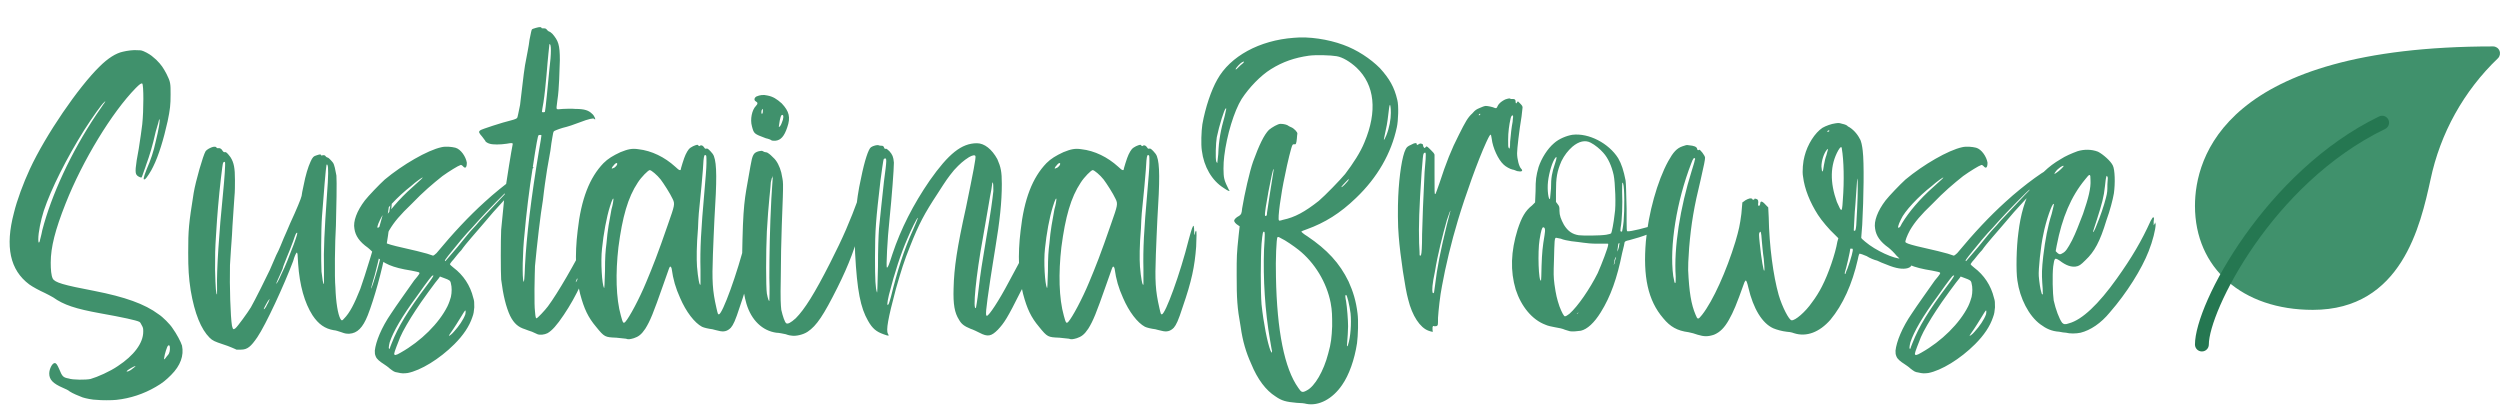 <svg width="754" height="122" viewBox="0 0 754 122" fill="none" xmlns="http://www.w3.org/2000/svg">
<path d="M54.9 104.25C54.6 103.2 53.25 100.65 52.05 99C51.3 97.8 49.05 95.55 47.85 94.8C43.65 91.65 37.65 89.55 28.5 87.75C19.05 85.95 16.5 85.2 15.9 84C15.45 83.1 15.3 81.3 15.3 79.2C15.3 74.55 16.65 69.3 19.8 61.35C24.9 48.45 33.75 33.9 40.95 26.55C42.15 25.35 42.6 25.05 42.9 25.2C43.35 25.5 43.35 33.3 42.9 37.5C42.75 38.85 42.3 42 41.85 44.85C40.8 50.4 40.65 52.2 41.25 52.8C41.4 53.1 42.3 53.55 42.6 53.55C42.75 53.55 42.9 53.1 43.05 52.65C43.2 52.05 43.8 50.7 44.1 49.65C45.15 46.8 46.05 43.8 46.95 39.75C47.55 37.8 48 36.15 48 36C48.45 35.7 47.85 39.15 46.95 42.75C46.35 45.6 45.45 48.3 44.25 51C43.2 53.7 43.05 54.45 43.8 54C44.1 53.85 45.6 51.6 46.2 50.25C47.85 46.95 49.35 42 50.55 36.6C51.3 33 51.45 31.65 51.45 28.5C51.45 25.2 51.45 24.75 50.25 22.35C49.2 20.4 48.75 19.65 47.1 18C45.9 16.95 45.6 16.65 44.25 15.9C42.75 15.15 42.6 15.15 41.55 15.15C40.35 15 38.25 15.3 37.05 15.6C34.95 16.05 32.55 17.55 30 20.1C23.7 26.25 13.8 40.65 9 51C7.05 55.2 5.1 60.45 4.2 64.2C1.5 74.4 3 81.45 8.85 85.8C9.9 86.55 11.85 87.6 13.5 88.35C14.1 88.65 15.3 89.25 16.05 89.7C19.2 91.95 22.8 93.15 30.3 94.5C37.05 95.7 41.1 96.6 42 97.05C42.3 97.2 42.45 97.5 42.75 98.1C43.2 98.85 43.2 99.15 43.2 100.05C43.2 103.5 40.35 107.25 35.55 110.4C33.15 112.05 29.4 113.7 27.3 114.3C25.95 114.6 21.9 114.6 20.7 114.15C19.05 113.85 18.75 113.55 17.85 111.3C17.25 109.95 16.95 109.5 16.5 109.5C15.75 109.5 14.85 111.3 14.85 112.65C14.85 114.45 15.9 115.65 19.05 117C19.8 117.3 20.7 117.75 21 118.05C21.9 118.65 23.7 119.4 24.9 119.85C25.8 120.15 27.9 120.6 29.25 120.6C30.45 120.75 33.75 120.75 35.1 120.6C39.3 120.15 43.35 118.8 46.95 116.7C49.05 115.5 50.1 114.6 51.6 113.1C54.45 110.25 55.5 107.25 54.9 104.25ZM12.75 69.45C12.45 71.1 12 72.45 12 72.75C11.7 73.5 11.55 73.2 11.55 72.15C11.55 70.05 12.3 66.45 13.2 63.6C15.45 56.85 20.1 47.7 25.35 39.3C28.05 35.1 30.6 31.5 31.5 30.75L31.8 30.45L31.5 31.05C31.2 31.35 30.3 32.85 29.1 34.5C21.45 45.9 15.45 58.95 12.75 69.45ZM39.45 111.6C39 111.9 38.55 112.05 38.4 112.05C38.1 112.05 38.1 112.05 38.4 111.75C38.7 111.45 40.5 110.4 40.8 110.4C41.1 110.4 40.2 111 39.45 111.6ZM51 106.5C51 106.65 50.55 107.25 50.25 107.55C49.65 108.45 49.35 108.6 49.5 108C49.65 106.8 50.4 104.4 50.7 104.25C50.85 104.1 50.85 104.1 51.15 104.25C51.3 104.7 51.3 105.9 51 106.5ZM118.112 60.75C117.962 60.75 117.512 62.7 117.362 64.35C116.612 70.5 114.812 78.15 113.012 84C112.262 86.55 111.662 87.75 111.962 86.7C111.962 86.55 112.262 85.8 112.412 85.05C113.012 83.4 114.812 75.9 115.412 72.6C116.762 66.15 117.662 60.6 117.662 58.95V58.5L117.362 58.95C116.912 59.4 116.612 60.6 115.262 65.4C113.162 73.2 110.012 83.4 108.662 87.15C106.862 91.65 105.512 94.35 103.712 96.15C103.262 96.75 102.962 96.75 102.662 96.15C101.912 94.8 101.312 91.2 101.162 86.7C100.862 83.7 101.012 72.75 101.312 68.1C101.462 63.3 101.612 54.45 101.462 52.95C101.162 51.3 100.862 49.65 100.412 49.05C99.962 48.45 99.062 47.55 98.912 47.55C98.762 47.55 98.462 47.4 98.312 47.25C98.012 46.8 97.862 46.8 97.412 46.8C97.112 46.95 96.962 46.95 96.812 46.8C96.812 46.5 96.512 46.5 95.612 46.8C94.562 47.1 94.262 47.4 93.662 48.75C92.912 50.4 92.162 52.8 91.562 55.95C91.262 57.3 90.962 58.8 90.962 59.1C90.812 59.85 89.462 63.15 87.512 67.35C86.912 68.85 86.012 70.8 85.562 71.85C85.112 72.9 84.212 75.3 83.312 76.95C82.562 78.75 81.662 80.7 81.362 81.45C80.762 82.8 76.712 90.9 75.662 92.7C74.762 94.2 71.612 98.55 71.012 99C70.412 99.45 70.262 99.45 69.962 98.25C69.512 95.55 69.212 86.25 69.362 79.95C69.512 77.7 69.662 75.45 69.662 75.15C69.662 74.85 69.962 71.7 70.112 68.1C70.412 64.5 70.562 60.6 70.712 59.25C70.862 57.9 70.862 55.8 70.862 54.3C70.862 50.7 70.562 49.05 69.512 47.4C68.612 46.2 68.162 45.75 67.862 45.9C67.562 45.9 67.412 45.9 67.112 45.45C66.812 44.85 66.212 44.55 65.762 44.7C65.612 44.7 65.462 44.7 65.312 44.55C65.162 44.25 65.012 44.25 64.562 44.25C63.512 44.4 62.312 45.15 62.012 45.6C61.262 46.8 59.012 54.6 58.412 58.2C56.912 67.65 56.762 69.3 56.762 76.2C56.762 81 56.912 83.7 57.512 87.6C58.712 94.65 60.662 99.3 63.212 101.85C64.112 102.75 64.862 103.05 67.112 103.8C68.012 104.1 69.362 104.55 69.962 104.85C70.712 105.15 71.312 105.45 71.312 105.45C71.462 105.45 72.062 105.45 72.662 105.45C74.612 105.45 75.662 104.55 77.612 101.7C80.162 97.95 85.712 85.95 88.412 78.75C88.862 77.1 89.312 76.35 89.462 76.2C89.762 76.2 89.762 76.5 89.912 79.5C90.362 86.1 91.862 91.35 94.262 95.1C96.062 97.8 98.012 99.15 100.712 99.6C101.162 99.6 102.062 99.9 102.962 100.2C104.162 100.65 104.462 100.65 105.362 100.65C107.762 100.5 109.412 98.85 110.912 95.1C112.862 90.15 115.262 81.45 116.312 75.6C117.212 70.5 118.412 60.75 118.112 60.75ZM67.262 58.35C66.062 70.05 65.312 81.75 65.462 86.55C65.462 87.75 65.462 88.8 65.462 88.8C65.162 88.8 65.012 87.15 64.862 81.3C64.862 76.8 64.862 75.3 65.162 70.8C65.312 67.95 65.612 64.2 65.762 62.4C66.212 57 67.112 49.35 67.262 49.2C67.412 48.75 67.712 48.75 67.862 48.9C68.012 49.35 67.712 53.85 67.262 58.35ZM81.062 90.9C80.912 91.35 80.462 91.95 80.312 92.4C79.862 93.15 79.562 93.45 79.562 93.15C79.562 93 80.762 90.75 81.062 90.45L81.362 90.15L81.062 90.9ZM88.562 73.8C87.062 77.7 86.162 80.1 84.812 82.8C83.912 84.9 83.312 85.8 83.312 85.5C83.312 85.35 83.762 84.45 84.212 83.4C84.662 82.5 85.112 81.3 85.262 81C85.262 80.7 85.862 79.2 86.462 77.7C87.062 76.2 87.962 74.1 88.412 72.75C89.162 70.5 89.312 70.2 89.612 70.2C89.762 70.2 89.612 70.95 88.562 73.8ZM98.612 58.8C97.862 69.6 97.562 75.3 97.712 81.15C97.712 84.15 97.712 85.65 97.712 85.65C97.412 85.65 97.262 84.3 96.962 81.9C96.812 79.05 96.812 69.3 97.112 65.25C97.562 59.1 98.312 50.25 98.462 49.8C98.612 49.5 98.612 49.5 98.762 49.8C99.062 50.1 99.062 53.1 98.612 58.8ZM159.544 51.9C161.044 50.55 161.044 50.4 160.744 50.4C159.394 50.25 151.744 55.8 146.194 60.9C141.394 65.25 136.744 70.2 131.644 76.35C131.194 76.8 130.744 77.1 130.594 77.1C130.594 77.1 129.694 76.8 128.794 76.5C127.294 76.05 125.344 75.6 119.494 74.25C117.094 73.65 116.344 73.35 116.044 73.05C115.894 72.75 116.494 71.1 117.394 69.45C118.894 66.9 120.694 64.8 124.144 61.5C127.744 57.75 130.444 55.5 133.444 53.1C135.544 51.6 138.244 49.95 138.844 49.8C138.994 49.65 139.294 49.8 139.594 50.1C140.344 51 140.794 50.55 140.794 49.05C140.494 47.25 138.994 45 137.344 44.55C136.144 44.25 134.344 44.1 133.144 44.4C128.944 45.3 121.444 49.65 116.044 54.15C114.394 55.65 111.094 59.1 110.044 60.45C107.644 63.6 106.444 66.75 106.894 69C107.194 71.1 108.394 72.9 110.944 74.7C111.694 75.3 112.744 76.35 113.344 77.1C115.594 79.5 118.294 80.7 123.994 81.6C125.344 81.9 126.394 82.05 126.394 82.2C126.694 82.35 126.544 82.65 124.894 84.6C123.544 86.55 119.344 92.4 117.994 94.5C114.994 98.85 113.344 103.05 113.044 105.75C113.044 106.65 113.044 106.8 113.344 107.55C113.644 108.3 114.544 109.05 115.744 109.8C116.194 110.1 117.094 110.7 117.544 111.15C118.744 112.05 118.894 112.2 119.944 112.35C121.144 112.65 121.744 112.65 122.944 112.5C126.844 111.75 132.544 108.3 137.044 103.8C139.744 101.1 141.544 98.4 142.444 95.7C142.894 94.5 142.894 94.05 143.044 92.7C143.044 91.2 143.044 90.75 142.744 89.85C141.844 86.1 139.744 82.95 136.744 80.7C136.144 80.25 135.694 79.8 135.694 79.65C135.694 79.65 136.144 78.9 136.744 78.3C137.344 77.55 138.394 76.2 139.144 75.45C139.744 74.55 141.094 72.9 142.144 71.7C143.194 70.5 144.844 68.55 145.894 67.35C149.194 63.3 155.194 56.85 158.494 53.85C159.544 52.8 160.294 52.05 160.294 51.9C160.294 51.9 159.694 52.2 159.094 52.65C158.494 52.95 158.044 53.25 158.044 53.25C157.894 53.25 158.644 52.65 159.544 51.9ZM114.244 68.55C113.494 69.15 113.794 67.95 114.694 66.15C115.744 63.75 119.944 59.25 123.994 56.1C125.494 54.75 127.444 53.4 127.444 53.55C127.594 53.55 126.994 54.15 124.294 56.55C120.394 60 117.094 63.9 114.994 67.35C114.694 67.95 114.394 68.55 114.244 68.55ZM118.144 103.5C117.844 104.25 117.544 105 117.544 105.15C117.094 105.45 117.244 104.4 117.544 103.2C118.594 100.05 121.144 95.55 125.794 89.25C129.394 84.15 130.294 83.1 130.444 83.1C130.594 83.1 130.744 83.1 130.744 83.1C130.744 83.25 129.994 84.45 128.944 85.8C122.944 93.75 120.094 98.55 118.144 103.5ZM139.144 95.4C139.594 94.65 140.044 93.9 140.194 93.75C140.494 93.45 140.494 93.9 140.344 94.8C139.744 96.45 138.394 98.4 136.894 100.05C136.144 100.95 135.394 101.4 135.394 101.25C135.394 101.1 135.694 100.8 135.844 100.5C137.044 98.85 138.394 96.6 139.144 95.4ZM135.994 85.5C136.294 86.55 136.294 88.2 135.994 89.55C135.844 90.15 135.394 91.5 134.944 92.4C132.394 97.5 126.994 102.9 120.844 106.35C119.344 107.25 118.894 107.25 118.894 106.65C118.894 106.2 120.094 103.2 120.694 101.7C121.444 99.9 123.544 96.3 125.344 93.6C126.844 91.2 131.794 84.45 132.394 83.85L132.694 83.4L133.894 83.85C135.544 84.45 135.844 84.6 135.994 85.5ZM152.194 58.65C150.394 60.6 146.644 64.5 144.844 66.45C144.094 67.35 143.044 68.55 142.444 69.15C141.844 69.75 139.894 72.15 137.944 74.55C135.994 76.8 134.344 78.75 134.344 78.75C133.894 78.75 134.344 78.15 136.294 75.75C138.844 72.6 139.594 71.7 140.944 70.2C141.544 69.6 143.044 67.95 144.094 66.75C146.494 64.05 153.394 57 153.544 57.15C153.544 57.3 152.944 57.9 152.194 58.65ZM155.044 55.95C154.744 56.1 154.594 56.25 154.594 56.25C154.594 56.25 154.744 56.1 154.894 55.95C155.044 55.8 155.194 55.65 155.194 55.65C155.344 55.65 155.194 55.8 155.044 55.95ZM180.101 70.05C178.901 73.8 177.701 76.8 176.051 80.4C175.001 82.8 173.651 85.5 173.651 85.05C173.651 85.05 173.801 84.45 174.101 83.85C176.201 79.5 177.101 77.1 179.351 70.95C180.101 68.7 181.001 65.85 181.001 65.4C181.001 65.25 180.401 65.85 179.951 66.45C179.801 66.75 178.601 69 177.551 71.25C173.201 79.8 168.251 88.35 165.251 92.4C164.351 93.6 162.101 96 161.801 96C161.651 96 161.501 95.85 161.351 93.9C161.201 92.55 161.201 91.2 161.201 87.15C161.201 84.3 161.351 81.15 161.351 80.25C161.951 73.8 163.001 64.65 163.751 60.3C163.901 58.8 164.201 56.7 164.351 55.5C164.651 53.1 165.251 49.5 166.001 45.45C166.151 44.1 166.451 42.15 166.601 41.4C166.751 40.35 166.901 39.75 167.051 39.6C167.201 39.45 168.251 39 169.751 38.55C171.101 38.25 173.351 37.5 174.851 36.9C177.551 35.85 179.051 35.55 179.201 35.85C179.351 36 179.351 36 179.501 36C179.651 36 179.201 34.8 178.601 34.35C177.551 33.3 176.351 32.85 173.501 32.85C172.151 32.7 170.651 32.85 169.751 32.85C168.401 33 168.101 33 167.951 32.85C167.801 32.7 167.801 32.4 168.101 30.3C168.701 26.55 168.701 21.3 168.851 18.15C168.851 13.5 168.401 12.3 166.601 10.2C166.301 9.9 165.851 9.6 165.851 9.6C165.701 9.6 165.401 9.45 165.101 9.15C164.651 8.55 164.501 8.55 163.901 8.55C163.601 8.55 163.301 8.55 163.301 8.4C163.301 8.1 162.701 8.1 161.651 8.4C161.201 8.55 160.601 8.7 160.451 8.85C160.301 9 160.151 9.75 159.701 12C159.551 13.65 158.801 17.1 158.351 19.65C157.901 22.2 157.151 29.55 156.851 31.65C156.401 33.75 156.101 35.55 155.951 35.55C155.951 35.7 155.351 36 154.151 36.3C151.601 36.9 145.151 39 144.851 39.3C144.251 39.75 144.401 40.05 145.451 41.25C145.901 41.85 146.351 42.45 146.351 42.45C146.351 42.75 147.101 43.2 147.701 43.35C148.601 43.65 150.851 43.65 152.801 43.35C154.451 43.05 154.751 43.05 154.601 43.65C154.301 45 152.801 54.3 152.351 57.45C152.051 59.7 151.451 66.6 151.151 69.3C151.001 72.3 151.001 82.05 151.151 84.3C151.751 89.1 152.651 92.7 153.851 95.25C155.051 97.65 156.401 98.7 158.351 99.3C158.801 99.45 159.851 99.9 160.451 100.05C161.051 100.35 161.801 100.65 162.101 100.8C162.851 101.1 164.201 100.95 165.101 100.5C166.451 99.75 167.951 98.1 170.051 94.95C173.801 89.4 176.951 82.65 179.051 75.75C179.651 74.1 181.151 68.4 181.301 67.2C181.451 66.45 180.701 67.95 180.101 70.05ZM163.901 30.9C164.651 26.1 165.101 18.75 165.401 16.2C165.551 14.7 165.701 13.5 165.701 13.35C166.301 12.9 166.301 16.2 165.701 20.85C165.251 25.5 164.501 33.45 164.351 33.75C164.051 33.9 163.601 33.9 163.451 33.75C163.451 33.6 163.601 32.4 163.901 30.9ZM158.351 79.95C158.201 84.15 158.051 85.35 157.901 84.9C157.451 84 157.601 75.75 158.201 70.5C158.651 65.1 159.701 56.4 160.601 51C161.801 42.9 162.251 40.95 162.401 40.8C162.701 40.65 163.151 40.65 163.301 40.8C163.301 40.95 163.001 43.05 162.551 45.45C160.151 59.85 158.801 71.25 158.351 79.95ZM227.168 69.6C227.018 69.6 227.018 69.75 226.868 70.05C226.718 71.25 226.568 71.1 226.568 69.6C226.568 68.7 226.418 68.1 226.418 68.1C226.118 68.1 225.818 69 224.918 72.3C222.368 82.5 217.868 94.8 216.818 94.8C216.518 94.8 216.518 94.8 216.068 92.85C214.868 87.6 214.718 84.75 215.018 76.65C215.168 73.35 215.318 68.7 215.468 66.15C216.218 54.3 216.218 49.5 215.318 47.1C215.168 46.65 214.718 46.05 214.268 45.6C213.518 44.85 213.368 44.7 212.918 44.85C212.618 44.85 212.618 44.85 212.318 44.4C212.018 43.95 211.568 43.65 211.118 43.95C210.968 44.1 210.818 44.1 210.668 43.95C210.518 43.5 210.068 43.65 209.018 44.1C207.818 44.7 207.518 45.15 206.768 46.65C206.318 47.55 205.268 51 205.268 51.3C205.268 51.3 205.118 51.3 204.968 51.3C204.818 51.3 204.218 50.85 203.618 50.25C200.468 47.4 196.568 45.45 192.518 45C190.568 44.7 189.368 45 187.118 45.9C184.868 46.95 183.368 47.85 182.018 49.2C177.818 53.55 175.268 60 174.218 69.6C173.318 76.95 173.618 83.25 174.968 88.65C176.168 93.15 177.368 95.7 179.768 98.55C182.318 101.7 182.468 101.7 185.918 101.85C187.268 102 188.618 102.15 188.768 102.15C189.518 102.45 190.118 102.3 191.168 102C192.518 101.55 193.418 100.95 194.618 99.15C196.118 96.75 197.018 94.5 200.018 85.95C201.068 83.1 201.818 80.7 201.968 80.55C202.118 80.25 202.418 80.4 202.568 81C203.018 84.3 203.768 86.85 205.118 89.85C206.918 94.05 209.468 97.35 211.718 98.55C212.318 98.85 213.668 99.15 214.868 99.3C215.318 99.45 216.068 99.6 216.668 99.75C218.318 100.2 219.368 99.9 220.418 98.85C221.168 97.95 221.768 96.75 223.118 92.55C225.818 84.75 226.718 80.4 227.168 74.4C227.318 71.4 227.318 69.75 227.168 69.6ZM184.418 63.15C183.818 66.45 183.218 69.45 182.918 73.35C182.618 75.6 182.468 77.55 182.468 81.75C182.318 85.95 182.318 87 182.168 86.85C181.568 85.8 181.118 78.9 181.568 75C182.018 70.5 182.918 65.55 183.968 62.25C184.568 60.3 185.018 59.4 185.018 60.15C185.018 60.3 184.868 61.65 184.418 63.15ZM185.318 50.55C184.868 50.7 184.718 50.85 184.568 50.85C184.418 50.85 184.568 50.4 185.018 49.95C185.468 49.35 185.918 49.05 186.068 49.2C186.368 49.5 185.918 50.1 185.318 50.55ZM201.518 67.5C198.368 76.65 196.868 80.4 194.918 85.05C192.818 90.15 189.818 95.7 188.618 97.05C188.018 97.65 187.868 97.5 187.268 95.25C185.768 90 185.618 82.35 186.518 74.55C187.718 65.4 189.368 59.55 192.368 55.05C193.418 53.4 195.518 51.3 195.968 51.3C196.418 51.3 198.218 52.8 199.268 54.15C200.168 55.35 202.118 58.35 202.868 60C203.618 61.5 203.468 61.95 201.518 67.5ZM213.068 49.2C213.068 50.7 212.768 54.15 212.468 57.6C211.418 69.45 211.118 75 211.268 81.3C211.268 83.7 211.268 85.8 211.268 85.8C210.968 86.4 210.518 83.85 210.218 80.4C210.068 78.15 210.068 74.1 210.518 68.85C210.668 65.1 210.668 64.8 211.568 56.1C211.868 52.65 212.168 49.35 212.168 48.45C212.318 46.95 212.468 46.65 212.768 46.8C213.068 46.8 213.068 46.95 213.068 49.2ZM261.586 57C261.286 57.3 261.286 57.15 261.286 55.95V54.6L260.986 55.05C260.536 55.65 260.236 56.25 258.886 59.85C256.336 66.75 254.386 71.4 250.336 79.35C245.686 88.5 242.686 93.3 239.986 96C238.486 97.35 237.586 97.8 237.136 97.5C236.686 97.2 236.086 95.4 235.636 93.45C235.486 91.95 235.336 90.6 235.486 83.55C235.486 79.05 235.636 72 235.786 67.95C236.386 52.65 236.236 55.65 235.636 52.05C235.186 50.25 234.286 48.45 233.236 47.55C232.786 47.1 232.186 46.5 231.886 46.35C231.586 46.05 231.136 45.9 230.836 45.9C230.686 45.9 230.236 45.75 230.086 45.6C229.786 45.45 229.636 45.45 228.886 45.6C227.236 46.05 226.936 46.65 226.336 50.1C224.986 58.35 224.236 59.4 223.936 72.15C223.636 83.55 223.936 87.45 225.136 91.65C226.636 96.6 229.936 99.75 234.136 100.35C234.886 100.35 236.236 100.65 236.986 100.8C237.736 101.1 238.636 101.25 238.936 101.25C240.136 101.4 242.236 100.95 243.586 100.05C246.286 98.25 248.386 95.1 252.586 86.7C256.036 79.8 258.136 74.25 259.936 67.05C260.836 63.3 261.886 58.35 261.886 57.15C261.886 56.7 261.886 56.7 261.586 57ZM232.636 60C232.186 68.4 232.036 77.1 232.036 83.85C232.186 87.6 232.036 90.6 232.036 90.75C231.886 90.9 231.586 90.15 231.286 88.5C230.986 86.55 230.986 76.05 231.286 69.75C231.736 61.5 232.486 55.95 232.486 54.9C232.636 54.3 232.786 53.7 232.786 53.7C233.236 53.7 233.236 49.95 232.636 60ZM227.986 31.95C226.786 33.15 226.186 36 226.786 38.1C227.386 40.35 227.386 40.35 230.986 41.7C231.736 41.85 232.486 42.15 232.636 42.3C232.786 42.45 233.236 42.45 233.836 42.45C235.486 42.3 236.536 41.1 237.436 38.4C238.486 35.4 238.036 33.6 235.786 31.2C234.286 29.85 233.086 29.1 231.436 28.8C230.236 28.5 229.186 28.65 228.136 29.1C227.386 29.55 227.386 30.3 227.986 30.6C228.586 30.9 228.586 31.35 227.986 31.95ZM235.186 36.3C235.486 34.95 235.636 34.65 235.936 34.65C236.386 34.65 236.386 35.7 235.786 37.05C235.486 37.95 235.036 38.4 234.886 38.25C234.886 38.25 235.036 37.35 235.186 36.3ZM229.786 33.15C230.086 32.7 230.086 32.7 230.086 33.3C230.086 33.6 230.086 34.05 229.936 34.2C229.786 34.5 229.786 34.5 229.636 34.05C229.636 33.75 229.636 33.3 229.786 33.15ZM315.649 64.8C315.799 64.35 315.799 64.35 315.049 65.1C314.749 65.55 313.699 67.2 312.949 68.85C312.049 70.5 310.849 72.6 310.249 73.8C307.999 78 305.599 82.65 304.249 85.05C301.249 90.75 298.249 95.25 297.649 95.25C297.199 95.25 297.199 94.2 298.699 84.15C299.149 81.45 299.749 77.25 300.199 74.7C301.549 66.6 302.149 60.9 302.149 55.5C302.149 51.75 301.849 50.4 300.799 48C299.149 45 296.899 43.2 294.649 43.2C289.999 43.2 286.099 46.35 280.399 54.45C275.449 61.65 271.699 69 269.149 76.65C268.099 79.95 267.799 80.7 267.499 80.7C267.199 80.7 267.649 71.85 268.249 66.45C268.999 59.1 269.599 51 269.599 49.05C269.449 47.25 269.149 46.65 268.249 45.6C267.649 45 267.349 44.85 267.199 44.85C266.899 45 266.749 44.85 266.599 44.4C266.449 44.1 266.299 43.95 265.849 43.95C265.549 43.95 265.249 43.95 264.949 43.8C264.649 43.65 263.299 43.95 262.699 44.4C261.949 44.85 260.749 48.45 259.699 53.7C258.049 60.9 257.599 68.4 257.899 76.35C258.499 87.75 259.549 92.85 261.799 96.75C263.149 99.15 264.349 100.05 266.449 100.8C268.099 101.4 268.249 101.4 267.799 100.65C267.199 99.6 267.799 96.15 270.199 87.15C271.849 81.45 272.599 78.9 274.549 74.1C277.099 67.65 278.749 64.5 282.799 58.35C285.499 54.15 285.799 53.7 287.749 51.3C289.549 49.35 290.599 48.45 292.249 47.4C293.299 46.8 294.049 46.65 294.199 47.1C294.349 47.7 293.599 51.6 291.349 62.55C288.649 74.7 287.749 80.7 287.599 87C287.449 91.8 287.899 94.35 289.249 96.45C289.999 97.8 290.899 98.4 292.699 99.15C293.599 99.45 294.799 100.05 295.399 100.35C297.949 101.7 298.999 101.4 300.949 99.45C302.899 97.35 303.799 96 307.849 87.9C309.199 85.5 310.549 82.65 310.849 81.6C311.299 80.55 312.199 78.45 312.799 76.8C313.849 74.25 315.499 68.85 315.499 68.4C315.499 68.25 315.199 68.55 314.899 69.15C314.599 69.75 314.299 70.05 314.299 70.05C314.299 69.9 314.449 68.85 314.899 67.65C315.199 66.3 315.649 65.1 315.649 64.8ZM266.599 54.75C265.999 60 265.549 64.65 265.099 69C264.949 71.1 264.799 75.3 264.799 80.4C264.649 84.9 264.649 88.5 264.499 88.2C264.049 87 263.899 84.45 263.899 77.7C263.899 69.15 264.199 66.15 265.549 54.45C266.449 47.85 266.449 47.85 266.749 47.85C267.499 47.55 267.499 48 266.599 54.75ZM275.449 69.15C272.599 75.45 270.649 81.6 268.699 89.55C268.399 90.6 268.099 91.65 267.949 91.8C267.499 92.4 267.499 91.5 268.099 88.95C269.899 81.9 271.699 76.5 273.649 72C274.699 69.45 276.649 65.55 276.799 65.7C276.949 65.7 276.199 67.35 275.449 69.15ZM295.099 87.6C294.799 90.45 294.349 92.85 294.349 92.85C293.299 93.9 294.349 83.1 296.449 71.7C297.649 65.1 298.549 59.25 298.999 57.15C299.149 56.1 299.299 55.05 299.299 55.05C299.599 54.9 299.599 56.1 299.599 57.6C299.299 60.3 298.849 63.9 297.499 71.55C295.999 80.7 295.849 81.3 295.099 87.6ZM360.762 69.6C360.612 69.6 360.612 69.75 360.462 70.05C360.312 71.25 360.162 71.1 360.162 69.6C360.162 68.7 360.012 68.1 360.012 68.1C359.712 68.1 359.412 69 358.512 72.3C355.962 82.5 351.462 94.8 350.412 94.8C350.112 94.8 350.112 94.8 349.662 92.85C348.462 87.6 348.312 84.75 348.612 76.65C348.762 73.35 348.912 68.7 349.062 66.15C349.812 54.3 349.812 49.5 348.912 47.1C348.762 46.65 348.312 46.05 347.862 45.6C347.112 44.85 346.962 44.7 346.512 44.85C346.212 44.85 346.212 44.85 345.912 44.4C345.612 43.95 345.162 43.65 344.712 43.95C344.562 44.1 344.412 44.1 344.262 43.95C344.112 43.5 343.662 43.65 342.612 44.1C341.412 44.7 341.112 45.15 340.362 46.65C339.912 47.55 338.862 51 338.862 51.3C338.862 51.3 338.712 51.3 338.562 51.3C338.412 51.3 337.812 50.85 337.212 50.25C334.062 47.4 330.162 45.45 326.112 45C324.162 44.7 322.962 45 320.712 45.9C318.462 46.95 316.962 47.85 315.612 49.2C311.412 53.55 308.862 60 307.812 69.6C306.912 76.95 307.212 83.25 308.562 88.65C309.762 93.15 310.962 95.7 313.362 98.55C315.912 101.7 316.062 101.7 319.512 101.85C320.862 102 322.212 102.15 322.362 102.15C323.112 102.45 323.712 102.3 324.762 102C326.112 101.55 327.012 100.95 328.212 99.15C329.712 96.75 330.612 94.5 333.612 85.95C334.662 83.1 335.412 80.7 335.562 80.55C335.712 80.25 336.012 80.4 336.162 81C336.612 84.3 337.362 86.85 338.712 89.85C340.512 94.05 343.062 97.35 345.312 98.55C345.912 98.85 347.262 99.15 348.462 99.3C348.912 99.45 349.662 99.6 350.262 99.75C351.912 100.2 352.962 99.9 354.012 98.85C354.762 97.95 355.362 96.75 356.712 92.55C359.412 84.75 360.312 80.4 360.762 74.4C360.912 71.4 360.912 69.75 360.762 69.6ZM318.012 63.15C317.412 66.45 316.812 69.45 316.512 73.35C316.212 75.6 316.062 77.55 316.062 81.75C315.912 85.95 315.912 87 315.762 86.85C315.162 85.8 314.712 78.9 315.162 75C315.612 70.5 316.512 65.55 317.562 62.25C318.162 60.3 318.612 59.4 318.612 60.15C318.612 60.3 318.462 61.65 318.012 63.15ZM318.912 50.55C318.462 50.7 318.312 50.85 318.162 50.85C318.012 50.85 318.162 50.4 318.612 49.95C319.062 49.35 319.512 49.05 319.662 49.2C319.962 49.5 319.512 50.1 318.912 50.55ZM335.112 67.5C331.962 76.65 330.462 80.4 328.512 85.05C326.412 90.15 323.412 95.7 322.212 97.05C321.612 97.65 321.462 97.5 320.862 95.25C319.362 90 319.212 82.35 320.112 74.55C321.312 65.4 322.962 59.55 325.962 55.05C327.012 53.4 329.112 51.3 329.562 51.3C330.012 51.3 331.812 52.8 332.862 54.15C333.762 55.35 335.712 58.35 336.462 60C337.212 61.5 337.062 61.95 335.112 67.5ZM346.662 49.2C346.662 50.7 346.362 54.15 346.062 57.6C345.012 69.45 344.712 75 344.862 81.3C344.862 83.7 344.862 85.8 344.862 85.8C344.562 86.4 344.112 83.85 343.812 80.4C343.662 78.15 343.662 74.1 344.112 68.85C344.262 65.1 344.262 64.8 345.162 56.1C345.462 52.65 345.762 49.35 345.762 48.45C345.912 46.95 346.062 46.65 346.362 46.8C346.662 46.8 346.662 46.95 346.662 49.2ZM394.13 69.15C399.53 67.2 404.18 64.35 408.98 59.7C415.43 53.55 419.63 46.2 421.28 38.4C421.73 36.45 421.88 31.8 421.43 30.15C420.53 26.25 419.03 23.7 416.18 20.55C413.33 17.7 409.28 15 405.08 13.5C400.58 11.85 394.73 10.95 390.23 11.4C379.88 12.15 371.03 16.95 367.13 24C365.33 27.15 363.53 32.4 362.63 37.5C362.33 39.6 362.18 43.5 362.48 45.45C363.08 50.25 365.48 54.45 369.08 56.7C370.58 57.75 371.18 57.9 370.58 57.15C370.13 56.25 369.38 54.75 369.23 53.85C368.93 52.65 368.93 49.35 369.23 47.1C369.98 40.8 372.23 33.45 374.48 29.85C376.73 26.4 380.18 22.8 383.33 20.85C386.93 18.6 390.53 17.4 394.73 16.8C396.83 16.5 401.48 16.65 403.13 16.95C404.93 17.25 407.18 18.6 409.13 20.4C414.68 25.65 415.43 33.6 411.53 42.9C410.33 45.9 408.08 49.35 405.68 52.5C404.18 54.3 399.68 58.95 397.73 60.6C393.53 63.9 390.53 65.55 386.93 66.3C386.03 66.6 385.73 66.6 385.73 66.45C385.28 66.15 386.33 58.35 387.53 52.95C388.28 49.05 389.48 44.25 389.78 43.8C389.93 43.5 390.08 43.5 390.38 43.5C390.83 43.65 390.98 43.35 391.13 41.85C391.13 41.25 391.28 40.5 391.28 40.35C391.43 39.9 390.23 38.7 389.48 38.4C389.18 38.25 388.73 38.1 388.58 37.95C388.28 37.65 387.23 37.35 386.18 37.35C385.43 37.35 383.63 38.4 382.73 39.15C381.23 40.65 379.73 43.8 377.93 48.75C376.88 51.75 375.38 58.35 374.63 62.85C374.48 64.5 374.33 64.65 373.73 65.1C372.83 65.55 372.23 66.15 372.23 66.6C372.23 66.9 372.68 67.5 373.43 67.95L373.88 68.25L373.58 70.95C372.98 76.65 372.98 77.25 372.98 82.95C372.98 90.15 373.13 92.7 374.18 98.55C374.78 102.9 375.83 106.35 377.33 109.65C379.28 114.45 381.83 117.75 384.68 119.55C386.63 120.9 387.83 121.2 391.13 121.5C392.18 121.5 393.53 121.65 393.98 121.8C397.73 122.55 401.93 120.3 404.78 116.1C406.88 113.1 408.53 108.45 409.28 103.5C409.58 101.25 409.73 96.6 409.43 94.5C408.98 90.75 408.08 87.9 406.73 84.9C404.03 79.35 400.28 75.3 394.28 71.25C393.23 70.65 392.48 69.9 392.48 69.9C392.48 69.75 393.23 69.45 394.13 69.15ZM417.68 40.5C418.13 38.55 418.43 37.05 418.73 34.35C418.88 33 419.03 31.8 419.18 31.65C419.33 31.5 419.48 32.55 419.48 34.05C419.48 36 419.03 38.55 418.13 40.8C417.68 41.85 417.38 42.45 417.38 42C417.38 41.85 417.53 41.25 417.68 40.5ZM369.38 34.95C368.18 39.15 367.58 42.3 367.43 46.5C367.28 47.85 367.13 49.05 367.13 49.2C367.13 49.2 366.98 49.05 366.83 48.75C366.53 48 366.68 43.05 366.98 41.4C367.73 37.8 369.23 33 369.68 32.7C369.98 32.55 369.83 32.85 369.38 34.95ZM374.18 19.65C372.98 20.85 372.68 21.15 372.68 20.85C372.68 20.55 374.03 19.05 374.63 18.75C375.53 18.3 375.38 18.75 374.18 19.65ZM404.63 56.25C404.93 55.8 406.73 54 406.73 54C406.88 54.15 406.58 54.6 406.13 55.05C405.38 55.95 404.33 56.85 404.63 56.25ZM383.63 106.35C383.48 106.35 383.33 106.05 383.18 105.75C382.28 103.5 381.08 97.5 380.48 91.8C380.18 88.2 380.18 77.7 380.48 73.5C380.78 70.2 380.93 69.75 381.23 69.9C381.53 69.9 381.53 70.35 381.23 75.3C380.93 84 381.53 93.9 383.03 102.45C383.33 103.95 383.48 105.45 383.63 105.75C383.63 106.05 383.63 106.35 383.63 106.35ZM383.63 54.45C383.33 56.25 382.58 61.05 382.13 64.2C382.13 64.95 381.98 65.1 381.83 65.1C381.68 65.25 381.53 65.1 381.53 64.95C381.23 64.2 383.78 51 384.08 51C384.23 51 384.08 51.45 383.63 54.45ZM405.98 88.95C406.28 88.95 407.03 92.1 407.33 94.5C407.63 97.5 407.33 101.7 406.58 103.95C406.43 104.7 406.13 104.55 406.28 103.65C406.43 101.7 406.58 99.75 406.58 98.4C406.58 96.6 406.28 92.7 405.98 90.9C405.68 89.4 405.68 88.95 405.98 88.95ZM401.33 91.35C401.78 93.75 401.78 95.25 401.78 98.4C401.63 101.7 401.48 103.5 400.58 106.65C399.23 111.9 396.53 116.55 394.13 117.75C392.78 118.5 392.48 118.35 391.58 117C387.38 111.15 385.13 99.75 384.83 83.55C384.68 78.15 384.98 71.85 385.28 71.55C385.43 71.4 385.58 71.4 386.33 71.85C387.68 72.45 390.23 74.25 391.58 75.3C396.53 79.2 400.13 85.2 401.33 91.35ZM457.554 46.2C457.554 45 458.154 39.6 458.904 35.1C459.054 33.75 459.204 32.55 459.204 32.4C459.204 32.1 459.054 31.8 458.604 31.35C458.154 30.9 457.854 30.6 457.854 30.6C457.704 30.6 457.554 30.75 457.554 30.9C457.254 31.35 457.104 31.2 457.104 30.6C457.104 30 456.804 29.85 456.204 29.85C455.904 29.85 455.604 29.85 455.604 29.85C455.454 29.55 454.854 29.7 453.954 30C453.054 30.45 452.154 31.05 451.704 31.95C451.404 32.7 451.254 32.7 450.804 32.55C450.204 32.25 448.704 31.95 448.104 31.95C447.804 31.95 446.904 32.25 446.304 32.55C445.254 33 444.954 33.15 444.054 34.2C442.704 35.4 441.954 36.75 440.004 40.65C437.754 45 436.104 49.2 434.154 55.2C433.554 57 432.954 58.5 432.954 58.5C432.954 58.5 432.954 58.5 432.804 58.5C432.654 58.5 432.654 57.75 432.654 52.8C432.654 49.65 432.654 46.8 432.654 46.65C432.504 46.2 432.204 45.9 431.604 45.3C430.704 44.4 430.254 43.95 430.104 44.25C430.104 44.25 429.954 44.4 429.804 44.55C429.654 44.7 429.654 44.7 429.504 44.55C429.354 44.4 429.204 44.1 429.204 43.95C429.204 43.65 429.204 43.5 428.754 43.35C428.304 43.2 428.154 43.35 427.854 43.5C427.554 43.8 427.254 43.8 427.254 43.35C427.254 43.05 426.654 43.05 425.604 43.65C424.554 44.1 424.254 44.4 423.954 45C422.904 46.95 422.004 52.8 421.704 59.25C421.554 62.4 421.554 68.25 421.854 71.25C422.304 77.1 423.804 87.15 424.704 90.3C425.904 95.25 428.304 98.85 430.854 99.75C431.304 99.9 431.754 100.05 431.904 100.05C432.204 100.05 432.204 100.05 432.054 99.6C432.054 99.3 432.054 98.85 432.054 98.7C432.204 98.25 432.204 98.25 432.654 98.4C432.954 98.4 433.254 98.4 433.404 98.25C433.704 98.1 433.704 97.95 433.704 95.85C433.854 93.6 434.304 89.25 434.904 86.25C435.954 80.4 437.754 72.9 439.704 66.45C441.954 58.95 445.704 48.45 448.254 42.9C449.154 40.95 449.454 40.5 449.604 40.65C449.754 40.65 449.754 41.25 449.904 41.85C450.204 44.55 451.854 48.15 453.504 49.65C454.104 50.25 455.454 51 456.204 51.15C456.504 51.15 457.104 51.45 457.554 51.6C458.904 51.9 459.504 51.6 458.754 50.85C458.154 50.25 457.554 48 457.554 46.2ZM429.654 51.9C429.204 61.5 429.054 64.8 428.904 70.65C428.904 74.55 428.754 76.5 428.604 76.8C428.604 77.1 428.304 77.25 428.154 76.95C428.154 76.95 428.154 75.3 428.004 73.35C427.854 68.1 428.004 63 428.754 52.05C429.054 48.15 429.204 46.5 429.354 46.35C429.504 46.05 429.954 45.9 429.954 46.2C430.104 46.35 429.954 48.9 429.654 51.9ZM436.404 67.65C434.454 75.6 433.404 80.85 432.804 86.1C432.654 87.15 432.504 88.05 432.504 88.2C432.354 88.5 432.204 88.5 432.054 88.2C431.904 87.45 431.904 85.95 432.804 81.75C433.554 76.95 435.204 70.5 436.404 66.3C437.004 64.5 437.454 63.3 437.454 63.6C437.454 63.6 437.004 65.4 436.404 67.65ZM446.454 34.5C446.154 34.8 446.004 34.95 446.004 34.65C446.004 34.5 446.304 34.2 446.454 34.35V34.5ZM456.204 36.75C455.904 38.25 455.604 40.8 455.454 42.75C455.454 44.7 455.304 45.15 455.004 44.55C454.854 44.4 454.854 43.8 454.854 42.15C454.854 39.9 455.154 37.65 455.604 35.7C455.754 35.1 455.904 34.95 456.054 34.8C456.354 34.8 456.354 34.95 456.354 35.25C456.354 35.55 456.204 36.15 456.204 36.75ZM501.682 67.35C501.382 67.05 501.382 67.2 499.582 67.65C496.582 68.7 491.632 69.9 490.882 69.75C490.582 69.75 490.582 69.75 490.582 62.85C490.432 57.45 490.432 55.8 490.282 54.45C489.682 51.45 489.082 49.5 488.032 47.7C485.182 43.2 479.182 40.05 474.232 40.65C472.432 40.95 470.182 41.85 468.682 43.2C466.732 44.85 464.932 47.7 464.032 50.4C463.282 53.1 463.132 54.15 463.132 57.6L462.982 61.05L462.082 61.95C459.982 63.6 458.932 65.55 457.732 69.15C455.632 75.9 455.482 81.75 457.132 87.3C458.782 92.4 462.082 96.45 466.132 97.95C466.732 98.25 468.082 98.55 468.982 98.7C470.032 98.85 471.382 99.15 471.982 99.45C472.582 99.6 473.332 99.9 473.482 99.9C474.082 100.05 475.882 99.9 476.782 99.75C478.732 99.3 480.832 97.35 482.782 94.2C485.782 89.4 487.732 83.85 489.232 76.35C489.682 74.7 489.982 73.2 489.982 73.05C490.132 72.75 490.582 72.6 491.332 72.45C495.382 71.4 499.432 69.9 501.232 68.55C501.982 67.95 501.982 67.8 501.682 67.35ZM465.832 70.95C465.232 74.55 465.082 76.05 464.932 80.25C464.932 82.65 464.782 84.6 464.782 84.6C464.032 85.2 463.732 75.9 464.332 72.3C464.782 69.45 465.082 68.7 465.382 68.55C465.982 68.55 466.132 69.15 465.832 70.95ZM467.782 56.85C467.632 58.5 467.482 59.85 467.482 60C467.032 60.45 466.582 57.3 466.882 54.75C467.182 52.05 468.232 48.6 469.132 47.55C469.582 47.1 469.582 47.55 468.982 49.35C468.082 52.05 467.782 53.55 467.782 56.85ZM475.882 94.5C475.732 94.65 475.582 94.65 475.582 94.65C475.432 94.65 475.582 94.65 475.882 94.35C476.182 94.2 476.182 94.2 475.882 94.5ZM485.032 73.8C485.032 74.55 483.082 79.65 481.882 82.35C479.482 87.15 475.882 92.4 473.332 94.65C472.732 95.1 472.282 95.4 471.982 95.4C471.682 95.4 471.082 94.35 470.332 92.4C469.582 90.15 469.282 88.95 468.832 85.8C468.532 83.4 468.532 82.65 468.682 78.3C468.832 72.6 468.832 71.85 469.282 71.7C469.432 71.7 470.182 71.85 470.782 72C471.382 72.3 472.882 72.6 473.932 72.75C475.132 72.9 476.632 73.05 477.532 73.2C478.582 73.35 479.932 73.5 481.882 73.5C485.332 73.5 485.032 73.35 485.032 73.8ZM484.432 70.8C482.482 71.1 477.382 71.1 476.182 70.95C474.232 70.65 472.882 69.75 471.682 67.8C470.782 66.15 470.332 64.95 470.332 63.6C470.332 62.4 470.332 62.25 469.732 61.5L469.282 60.9V57.9C469.282 53.55 469.582 51.75 470.932 48.6C471.832 46.8 472.882 45.45 474.232 44.25C476.182 42.6 478.132 42.15 479.782 43.05C480.982 43.65 482.632 45 483.532 46.05C485.032 47.7 486.082 50.1 486.682 52.8C487.132 54.9 487.432 62.1 486.982 64.5C486.682 67.35 486.082 70.2 485.932 70.35C485.782 70.5 485.332 70.65 484.432 70.8ZM487.282 78C487.132 78.45 486.982 78.9 486.982 79.35L486.682 79.95L486.832 79.2C486.832 78.75 486.982 78.15 487.132 77.85L487.432 77.4L487.282 78ZM488.332 73.95C488.332 74.4 488.182 74.85 488.032 75.3L487.732 75.9L487.882 75C488.032 73.8 488.032 73.35 488.332 73.35C488.482 73.35 488.482 73.5 488.332 73.95ZM489.682 66.75C489.532 68.4 489.232 69.75 489.232 69.75C489.082 69.9 488.932 69.9 488.782 69.75C488.632 69.75 488.782 69.3 488.782 68.7C489.232 66.45 489.382 61.35 489.232 58.05C489.232 54.9 489.232 54.75 489.532 55.35C489.982 56.55 489.982 63.3 489.682 66.75ZM576.647 78.9C576.647 78.15 576.647 78 576.347 78C576.197 78 576.047 78 576.047 77.7C576.197 77.25 575.747 77.25 574.847 77.7C574.397 77.85 573.797 78 573.497 78C571.397 78.15 565.697 75.6 562.547 72.9C561.797 72.3 561.347 71.85 561.347 71.7C561.347 71.55 561.497 69.75 561.647 67.8C562.097 59.55 562.247 49.05 561.797 45.45C561.647 44.1 561.347 42.45 560.897 41.85C560.147 40.35 558.797 38.85 557.297 38.1C557.147 37.8 556.397 37.5 555.647 37.35C554.597 37.05 554.597 37.05 553.547 37.2C552.347 37.35 550.697 37.95 549.647 38.55C547.397 40.05 545.147 43.5 544.247 47.1C543.797 48.6 543.497 51.75 543.797 53.25C544.247 57 545.897 61.05 548.297 64.8C549.347 66.45 551.747 69.3 553.247 70.65L554.447 71.85L554.147 72.9C553.547 76.5 551.447 82.65 549.497 86.4C548.747 87.9 547.547 89.85 546.497 91.2C544.547 94.05 541.397 96.75 540.347 96.6C539.597 96.6 537.497 92.55 536.447 88.95C534.797 83.1 533.597 74.1 533.447 65.55L533.297 62.55L532.847 62.1C531.647 60.75 531.047 60.45 530.897 61.2C530.897 61.65 530.747 62.1 530.447 62.1C530.297 62.1 530.147 61.8 530.297 61.05C530.297 60.3 530.147 60.15 529.697 60C529.247 59.85 529.097 59.85 529.097 60.15C528.797 60.3 528.497 60.3 528.497 60C528.347 59.85 528.197 59.85 528.047 59.85C527.747 59.7 526.397 60.3 525.947 60.75L525.497 61.05L525.197 64.5C524.747 67.95 524.447 69.3 523.397 72.9C520.697 81.75 516.647 90.75 513.347 94.95C512.147 96.45 511.997 96.45 511.397 94.95C510.047 91.8 509.447 88.05 509.147 81.45C509.147 80.1 509.147 78.75 509.447 74.7C510.047 67.5 510.947 62.25 512.897 54.3C513.947 49.8 514.247 48.15 514.247 47.55C514.247 46.95 512.747 45 512.447 45.15C512.297 45.45 511.847 45.3 511.847 44.85C511.697 44.25 510.947 43.95 509.297 43.8C508.697 43.65 508.397 43.8 507.497 44.1C505.697 44.7 504.647 45.9 503.147 48.6C499.847 54.6 497.147 64.35 496.397 72.75C495.497 83.4 496.997 90.6 501.647 96C503.747 98.55 505.847 99.75 509.297 100.2C510.047 100.35 511.247 100.65 511.997 100.95C513.947 101.55 515.147 101.55 516.947 100.95C518.747 100.2 520.097 98.85 521.447 96.45C522.797 94.05 523.697 91.95 526.097 85.2C526.247 84.9 526.397 84.6 526.547 84.6C526.697 84.6 526.997 85.35 527.297 86.7C528.797 93.15 531.497 97.5 534.797 99C535.847 99.45 537.497 99.9 538.847 100.05C539.297 100.05 540.347 100.2 541.097 100.5C544.847 101.7 548.747 100.2 552.047 96.45C555.797 91.95 558.647 85.65 560.297 78.3C560.597 76.8 560.747 76.5 560.897 76.5C561.047 76.5 561.947 76.8 562.997 77.25C563.897 77.85 565.397 78.45 566.147 78.6C566.747 78.9 568.097 79.5 568.997 79.8C571.847 81 573.947 81.3 575.447 80.85C576.347 80.55 576.647 80.1 576.647 78.9ZM551.747 39.45C551.747 39.45 551.747 39.6 551.597 39.6C551.297 39.9 551.147 39.9 551.147 39.6C551.147 39.45 551.597 39.15 551.747 39.45ZM550.847 46.8C550.547 47.55 550.247 48.9 550.097 49.8C549.797 52.2 549.497 52.35 549.347 50.25C549.347 48.45 550.097 46.2 550.997 45.15C551.147 44.85 551.147 44.85 551.297 45.15C551.297 45.3 550.997 46.05 550.847 46.8ZM511.097 48.45C511.097 48.75 510.647 50.1 510.197 51.6C506.747 62.55 504.797 74.7 505.397 83.4C505.397 84.6 505.397 85.35 505.247 85.35C505.097 85.5 504.947 85.05 504.647 83.25C503.447 74.25 505.697 60.6 510.047 49.35C510.647 47.7 510.947 47.4 511.247 47.85C511.247 48 511.247 48.15 511.097 48.45ZM532.097 81.6C531.947 82.2 531.197 78 530.747 73.5C530.447 70.65 530.447 70.35 530.747 70.05C531.047 69.6 531.197 70.05 531.347 72.45C531.497 73.8 531.647 76.2 531.947 78C532.097 79.8 532.247 81.45 532.097 81.6ZM555.347 63.3C555.047 63.3 554.897 62.85 553.997 60.9C551.897 55.05 551.897 49.8 554.447 45.3C555.047 44.25 555.497 44.1 555.497 44.85C556.097 48.3 556.247 54.6 555.797 60.3C555.647 63 555.497 63.3 555.347 63.3ZM556.697 82.2C556.697 82.5 556.547 82.65 556.397 82.65C556.397 82.65 556.397 82.35 556.397 82.2C556.847 80.85 558.047 75.6 558.047 75C558.047 75 558.197 75 558.497 75C558.797 75 558.797 75 558.797 75.6C558.647 76.8 557.297 81 556.697 82.2ZM559.847 67.95C559.697 69.45 559.547 69.6 559.397 69.6C559.247 69.6 559.097 69.6 559.097 69.45C559.097 69.3 559.247 66.9 559.397 63.9C559.697 60.9 559.847 57.3 559.997 55.8C560.147 52.95 560.297 53.25 560.297 57C560.297 59.7 559.997 65.85 559.847 67.95ZM618.186 51.9C619.686 50.55 619.686 50.4 619.386 50.4C618.036 50.25 610.386 55.8 604.836 60.9C600.036 65.25 595.386 70.2 590.286 76.35C589.836 76.8 589.386 77.1 589.236 77.1C589.236 77.1 588.336 76.8 587.436 76.5C585.936 76.05 583.986 75.6 578.136 74.25C575.736 73.65 574.986 73.35 574.686 73.05C574.536 72.75 575.136 71.1 576.036 69.45C577.536 66.9 579.336 64.8 582.786 61.5C586.386 57.75 589.086 55.5 592.086 53.1C594.186 51.6 596.886 49.95 597.486 49.8C597.636 49.65 597.936 49.8 598.236 50.1C598.986 51 599.436 50.55 599.436 49.05C599.136 47.25 597.636 45 595.986 44.55C594.786 44.25 592.986 44.1 591.786 44.4C587.586 45.3 580.086 49.65 574.686 54.15C573.036 55.65 569.736 59.1 568.686 60.45C566.286 63.6 565.086 66.75 565.536 69C565.836 71.1 567.036 72.9 569.586 74.7C570.336 75.3 571.386 76.35 571.986 77.1C574.236 79.5 576.936 80.7 582.636 81.6C583.986 81.9 585.036 82.05 585.036 82.2C585.336 82.35 585.186 82.65 583.536 84.6C582.186 86.55 577.986 92.4 576.636 94.5C573.636 98.85 571.986 103.05 571.686 105.75C571.686 106.65 571.686 106.8 571.986 107.55C572.286 108.3 573.186 109.05 574.386 109.8C574.836 110.1 575.736 110.7 576.186 111.15C577.386 112.05 577.536 112.2 578.586 112.35C579.786 112.65 580.386 112.65 581.586 112.5C585.486 111.75 591.186 108.3 595.686 103.8C598.386 101.1 600.186 98.4 601.086 95.7C601.536 94.5 601.536 94.05 601.686 92.7C601.686 91.2 601.686 90.75 601.386 89.85C600.486 86.1 598.386 82.95 595.386 80.7C594.786 80.25 594.336 79.8 594.336 79.65C594.336 79.65 594.786 78.9 595.386 78.3C595.986 77.55 597.036 76.2 597.786 75.45C598.386 74.55 599.736 72.9 600.786 71.7C601.836 70.5 603.486 68.55 604.536 67.35C607.836 63.3 613.836 56.85 617.136 53.85C618.186 52.8 618.936 52.05 618.936 51.9C618.936 51.9 618.336 52.2 617.736 52.65C617.136 52.95 616.686 53.25 616.686 53.25C616.536 53.25 617.286 52.65 618.186 51.9ZM572.886 68.55C572.136 69.15 572.436 67.95 573.336 66.15C574.386 63.75 578.586 59.25 582.636 56.1C584.136 54.75 586.086 53.4 586.086 53.55C586.236 53.55 585.636 54.15 582.936 56.55C579.036 60 575.736 63.9 573.636 67.35C573.336 67.95 573.036 68.55 572.886 68.55ZM576.786 103.5C576.486 104.25 576.186 105 576.186 105.15C575.736 105.45 575.886 104.4 576.186 103.2C577.236 100.05 579.786 95.55 584.436 89.25C588.036 84.15 588.936 83.1 589.086 83.1C589.236 83.1 589.386 83.1 589.386 83.1C589.386 83.25 588.636 84.45 587.586 85.8C581.586 93.75 578.736 98.55 576.786 103.5ZM597.786 95.4C598.236 94.65 598.686 93.9 598.836 93.75C599.136 93.45 599.136 93.9 598.986 94.8C598.386 96.45 597.036 98.4 595.536 100.05C594.786 100.95 594.036 101.4 594.036 101.25C594.036 101.1 594.336 100.8 594.486 100.5C595.686 98.85 597.036 96.6 597.786 95.4ZM594.636 85.5C594.936 86.55 594.936 88.2 594.636 89.55C594.486 90.15 594.036 91.5 593.586 92.4C591.036 97.5 585.636 102.9 579.486 106.35C577.986 107.25 577.536 107.25 577.536 106.65C577.536 106.2 578.736 103.2 579.336 101.7C580.086 99.9 582.186 96.3 583.986 93.6C585.486 91.2 590.436 84.45 591.036 83.85L591.336 83.4L592.536 83.85C594.186 84.45 594.486 84.6 594.636 85.5ZM610.836 58.65C609.036 60.6 605.286 64.5 603.486 66.45C602.736 67.35 601.686 68.55 601.086 69.15C600.486 69.75 598.536 72.15 596.586 74.55C594.636 76.8 592.986 78.75 592.986 78.75C592.536 78.75 592.986 78.15 594.936 75.75C597.486 72.6 598.236 71.7 599.586 70.2C600.186 69.6 601.686 67.95 602.736 66.75C605.136 64.05 612.036 57 612.186 57.15C612.186 57.3 611.586 57.9 610.836 58.65ZM613.686 55.95C613.386 56.1 613.236 56.25 613.236 56.25C613.236 56.25 613.386 56.1 613.536 55.95C613.686 55.8 613.836 55.65 613.836 55.65C613.986 55.65 613.836 55.8 613.686 55.95ZM649.993 67.05L649.843 67.5L649.543 67.95V66.75C649.693 65.7 649.693 65.55 649.393 65.55C649.243 65.55 649.093 65.85 648.643 66.6C645.943 72.6 642.943 77.7 638.443 84C632.893 91.8 627.943 96.45 624.043 97.5C622.843 97.95 622.393 97.8 621.943 97.35C621.043 96.15 619.993 93.3 619.393 90.6C619.093 88.65 618.943 82.95 619.243 80.4C619.393 79.35 619.543 78.45 619.693 78.3C619.843 77.85 620.293 78 621.193 78.6C623.143 80.1 624.643 80.55 625.993 80.4C627.043 80.25 627.493 79.95 628.993 78.45C631.693 75.9 633.343 72.9 635.293 66.45C636.343 63.6 637.243 60.15 637.543 58.35C637.993 55.2 637.843 51.15 637.243 49.95C636.643 48.6 634.243 46.5 632.743 45.75C630.793 45 628.543 45 626.593 45.6C624.943 46.2 622.843 47.1 621.493 48C613.993 52.35 610.093 58.95 608.743 70.2C608.143 74.55 607.993 81.75 608.443 84.6C609.193 90 611.893 95.25 615.343 97.8C617.143 99.15 618.793 99.9 621.043 100.05C621.793 100.2 622.693 100.35 623.143 100.35C624.193 100.65 626.143 100.65 627.493 100.35C630.493 99.6 633.643 97.5 636.343 94.2C641.443 88.35 645.943 81.15 648.043 75.75C649.243 72.75 650.143 69.15 650.143 67.65L649.993 67.05ZM632.443 66.15C633.943 61.5 634.543 59.25 634.843 56.25C634.993 54.75 635.143 53.55 635.293 53.25C635.293 52.95 635.293 52.95 635.593 53.25C635.743 53.4 635.743 53.85 635.593 55.65C635.593 57.45 635.593 58.05 635.143 59.7C634.543 62.1 633.343 65.55 632.443 67.65C631.843 69.3 631.243 70.35 631.243 69.9C631.243 69.75 631.843 68.1 632.443 66.15ZM628.843 54.15C630.343 52.2 630.493 52.35 630.493 54.3C630.643 56.7 629.893 59.7 628.243 64.5C626.893 67.95 626.143 70.05 624.943 72.45C623.593 75 622.993 75.9 622.093 76.35C621.343 76.8 621.193 76.8 620.593 76.35L619.993 75.75L620.293 74.1C621.943 65.55 624.643 59.25 628.843 54.15ZM619.993 51.75C620.593 50.85 622.393 49.65 622.393 50.1C622.393 50.25 621.043 51.6 620.293 52.05C619.543 52.65 619.393 52.5 619.993 51.75ZM616.243 77.25C615.793 81.15 615.793 82.8 615.943 85.2C616.093 86.55 616.093 87.9 616.093 88.2C616.243 89.1 615.793 88.95 615.643 88.05C615.343 87.15 615.043 85.05 614.893 83.25C614.743 81.45 615.493 74.1 616.243 70.8C616.993 66.75 618.943 61.2 619.393 61.5C619.543 61.5 619.393 62.1 618.793 64.5C617.593 68.25 616.843 72.3 616.243 77.25Z" fill="#40916C"/>
<g clip-path="url(#clip0)">
<path d="M753.843 15.292C753.52 14.51 752.757 14 751.911 14C670.784 14 662.002 47.63 662.002 62.091C662.002 80.85 676.287 93.454 697.547 93.454C724.399 93.454 730.023 67.903 733.043 54.175C735.978 40.2 743.069 27.439 753.387 17.567C753.984 16.97 754.164 16.073 753.843 15.292Z" fill="#40916C"/>
<path d="M664.092 106C662.937 106 662.001 105.064 662.001 103.909C662.001 91.477 683.558 51.586 717.544 35.118C718.583 34.615 719.834 35.049 720.337 36.088C720.841 37.128 720.406 38.378 719.367 38.882C685.047 55.513 666.183 94.136 666.183 103.909C666.183 105.064 665.247 106 664.092 106Z" fill="#257751"/>
</g>
<defs>
<clipPath id="clip0">
<rect width="92" height="92" fill="white" transform="translate(662 14)"/>
</clipPath>
</defs>
</svg>
